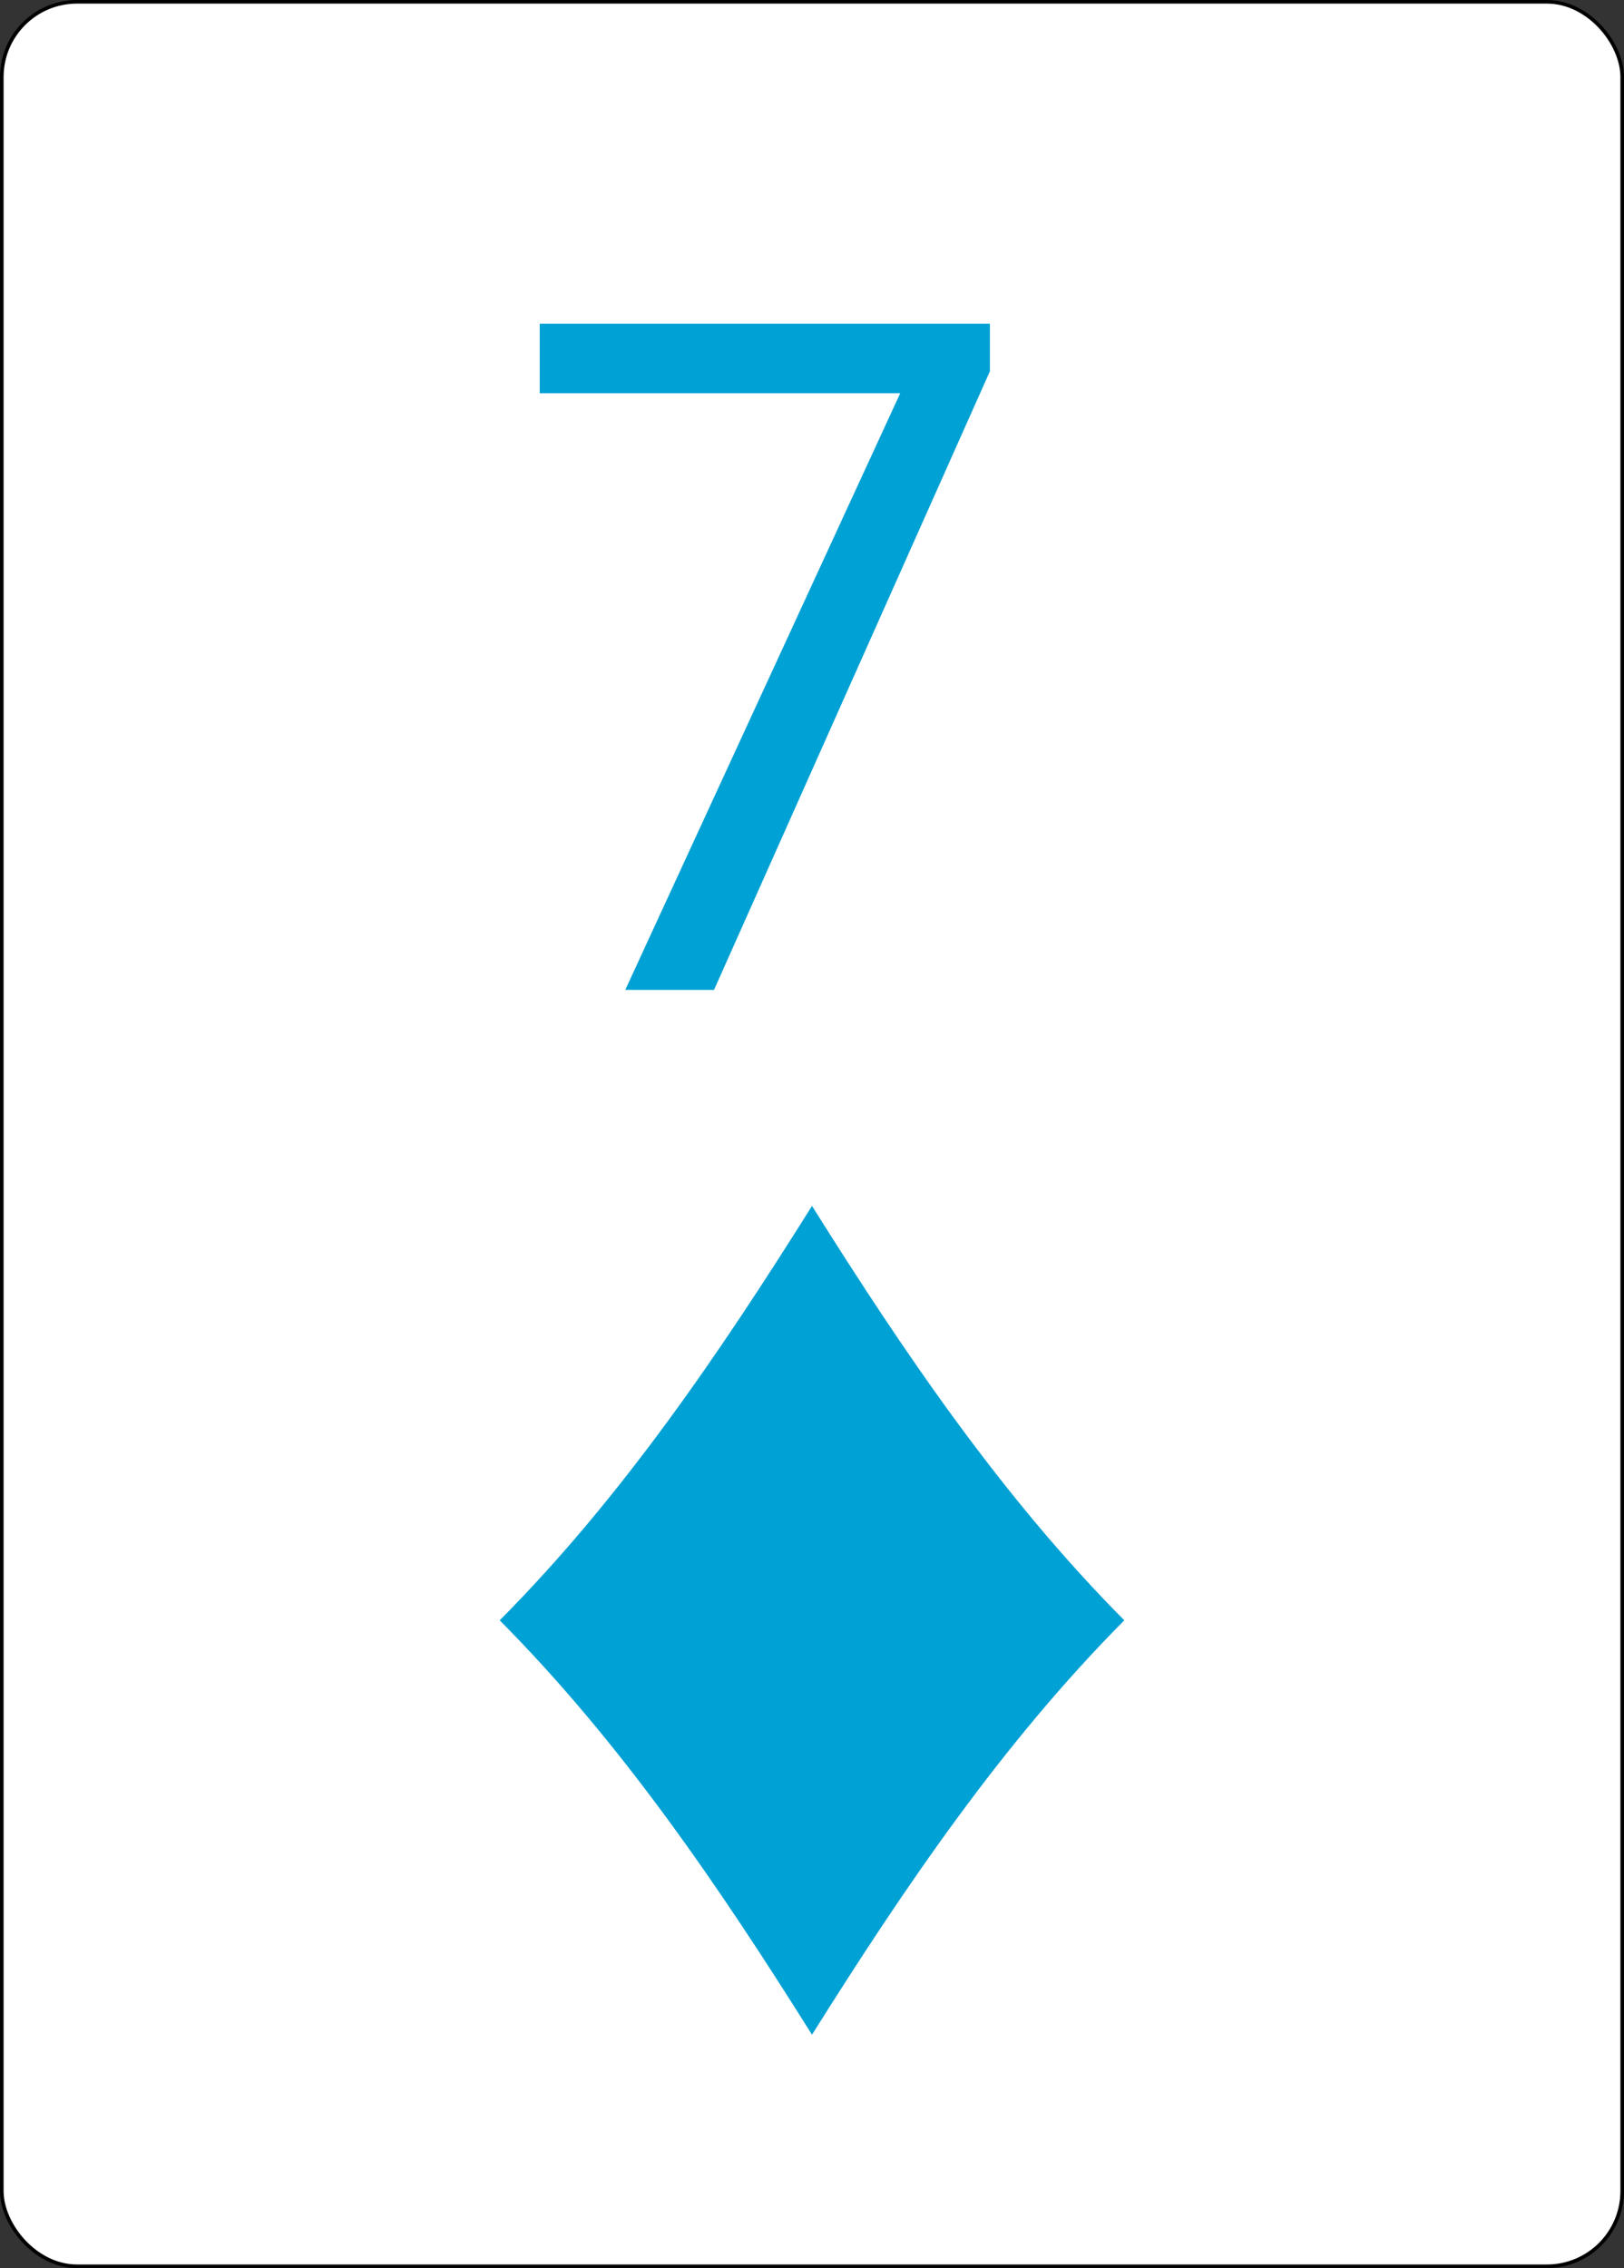 <svg width="338" height="472" viewBox="0 0 338 472" fill="none" xmlns="http://www.w3.org/2000/svg">
<rect x="0" y="0" width="338" height="472" fill="#333333" stroke="none"/>
<rect x="0.375" y="0.375" width="337.25" height="471.25" rx="15.655" fill="white" stroke="black" stroke-width="0.75"/>
<path d="M206.023 77.269L148.608 206H130.137L187.361 81.84H112.332V67.367H206.023V77.269Z" fill="#00A1D4"/>
<path d="M169 423.434C149.694 392.659 129.383 362.748 104 337.198C129.383 311.647 149.694 281.736 169 250.961C188.306 281.736 208.617 311.647 234 337.198C208.617 362.748 188.306 392.659 169 423.434Z" fill="#00A1D4"/>
</svg>
